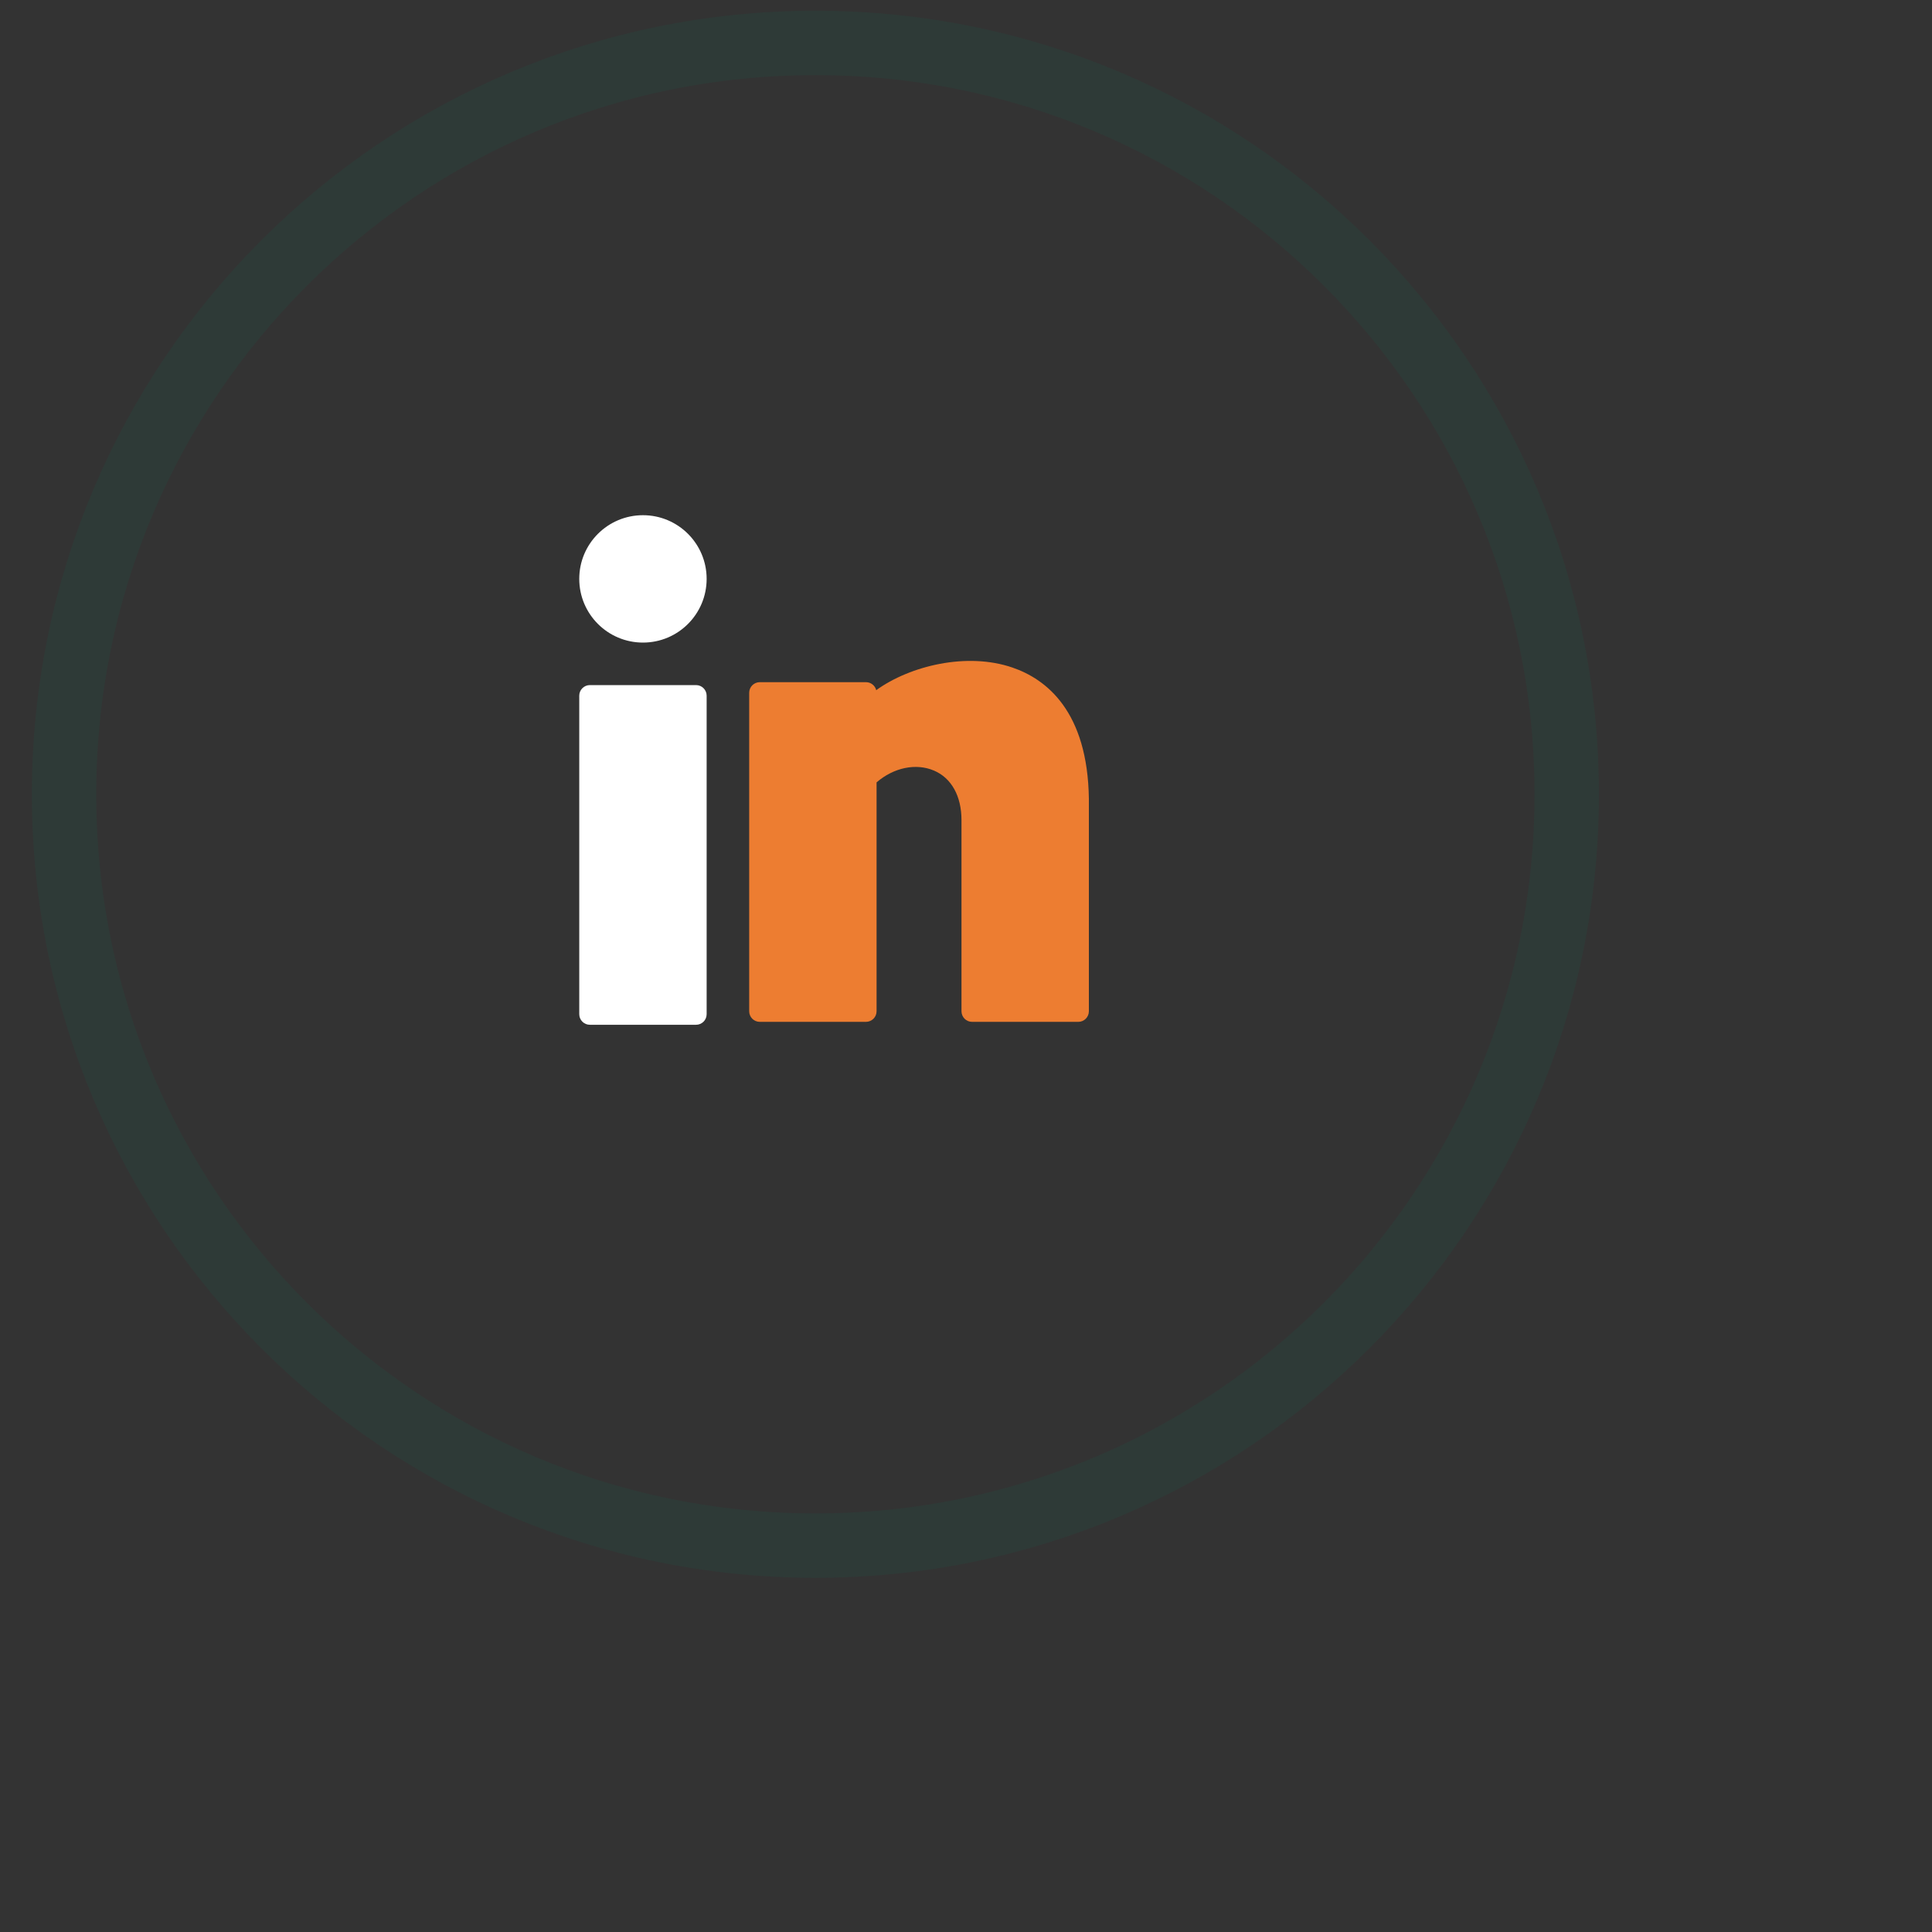 <svg width="45" height="45" viewBox="0 0 45 45" fill="none" xmlns="http://www.w3.org/2000/svg">
<rect x="0" y="0" width="45" height="45" fill="#333333" stroke="none"/>
<path opacity="0.1" fill-rule="evenodd" clip-rule="evenodd" d="M18.992 36C28.657 36 36.492 28.165 36.492 18.5C36.492 8.835 28.657 1 18.992 1C9.327 1 1.492 8.835 1.492 18.5C1.492 28.165 9.327 36 18.992 36Z" stroke="#007A61" stroke-width="1.5"/>
<path d="M14.976 14.967C15.795 14.967 16.459 14.303 16.459 13.483C16.459 12.664 15.795 12 14.976 12C14.156 12 13.492 12.664 13.492 13.483C13.492 14.303 14.156 14.967 14.976 14.967Z" fill="white"/>
<path d="M16.212 15.957H13.739C13.603 15.957 13.492 16.068 13.492 16.204V23.622C13.492 23.759 13.603 23.869 13.739 23.869H16.212C16.349 23.869 16.459 23.759 16.459 23.622V16.204C16.459 16.068 16.349 15.957 16.212 15.957Z" fill="white"/>
<path d="M23.58 15.548C22.523 15.186 21.202 15.504 20.409 16.075C20.382 15.968 20.285 15.889 20.169 15.889H17.697C17.561 15.889 17.45 16 17.45 16.136V23.554C17.45 23.691 17.561 23.801 17.697 23.801H20.169C20.306 23.801 20.417 23.691 20.417 23.554V18.223C20.816 17.879 21.331 17.769 21.753 17.948C22.161 18.121 22.395 18.542 22.395 19.103V23.554C22.395 23.691 22.506 23.801 22.642 23.801H25.115C25.251 23.801 25.362 23.691 25.362 23.554V18.605C25.334 16.573 24.378 15.821 23.58 15.548Z" fill="#ED7D31"/>
</svg>
